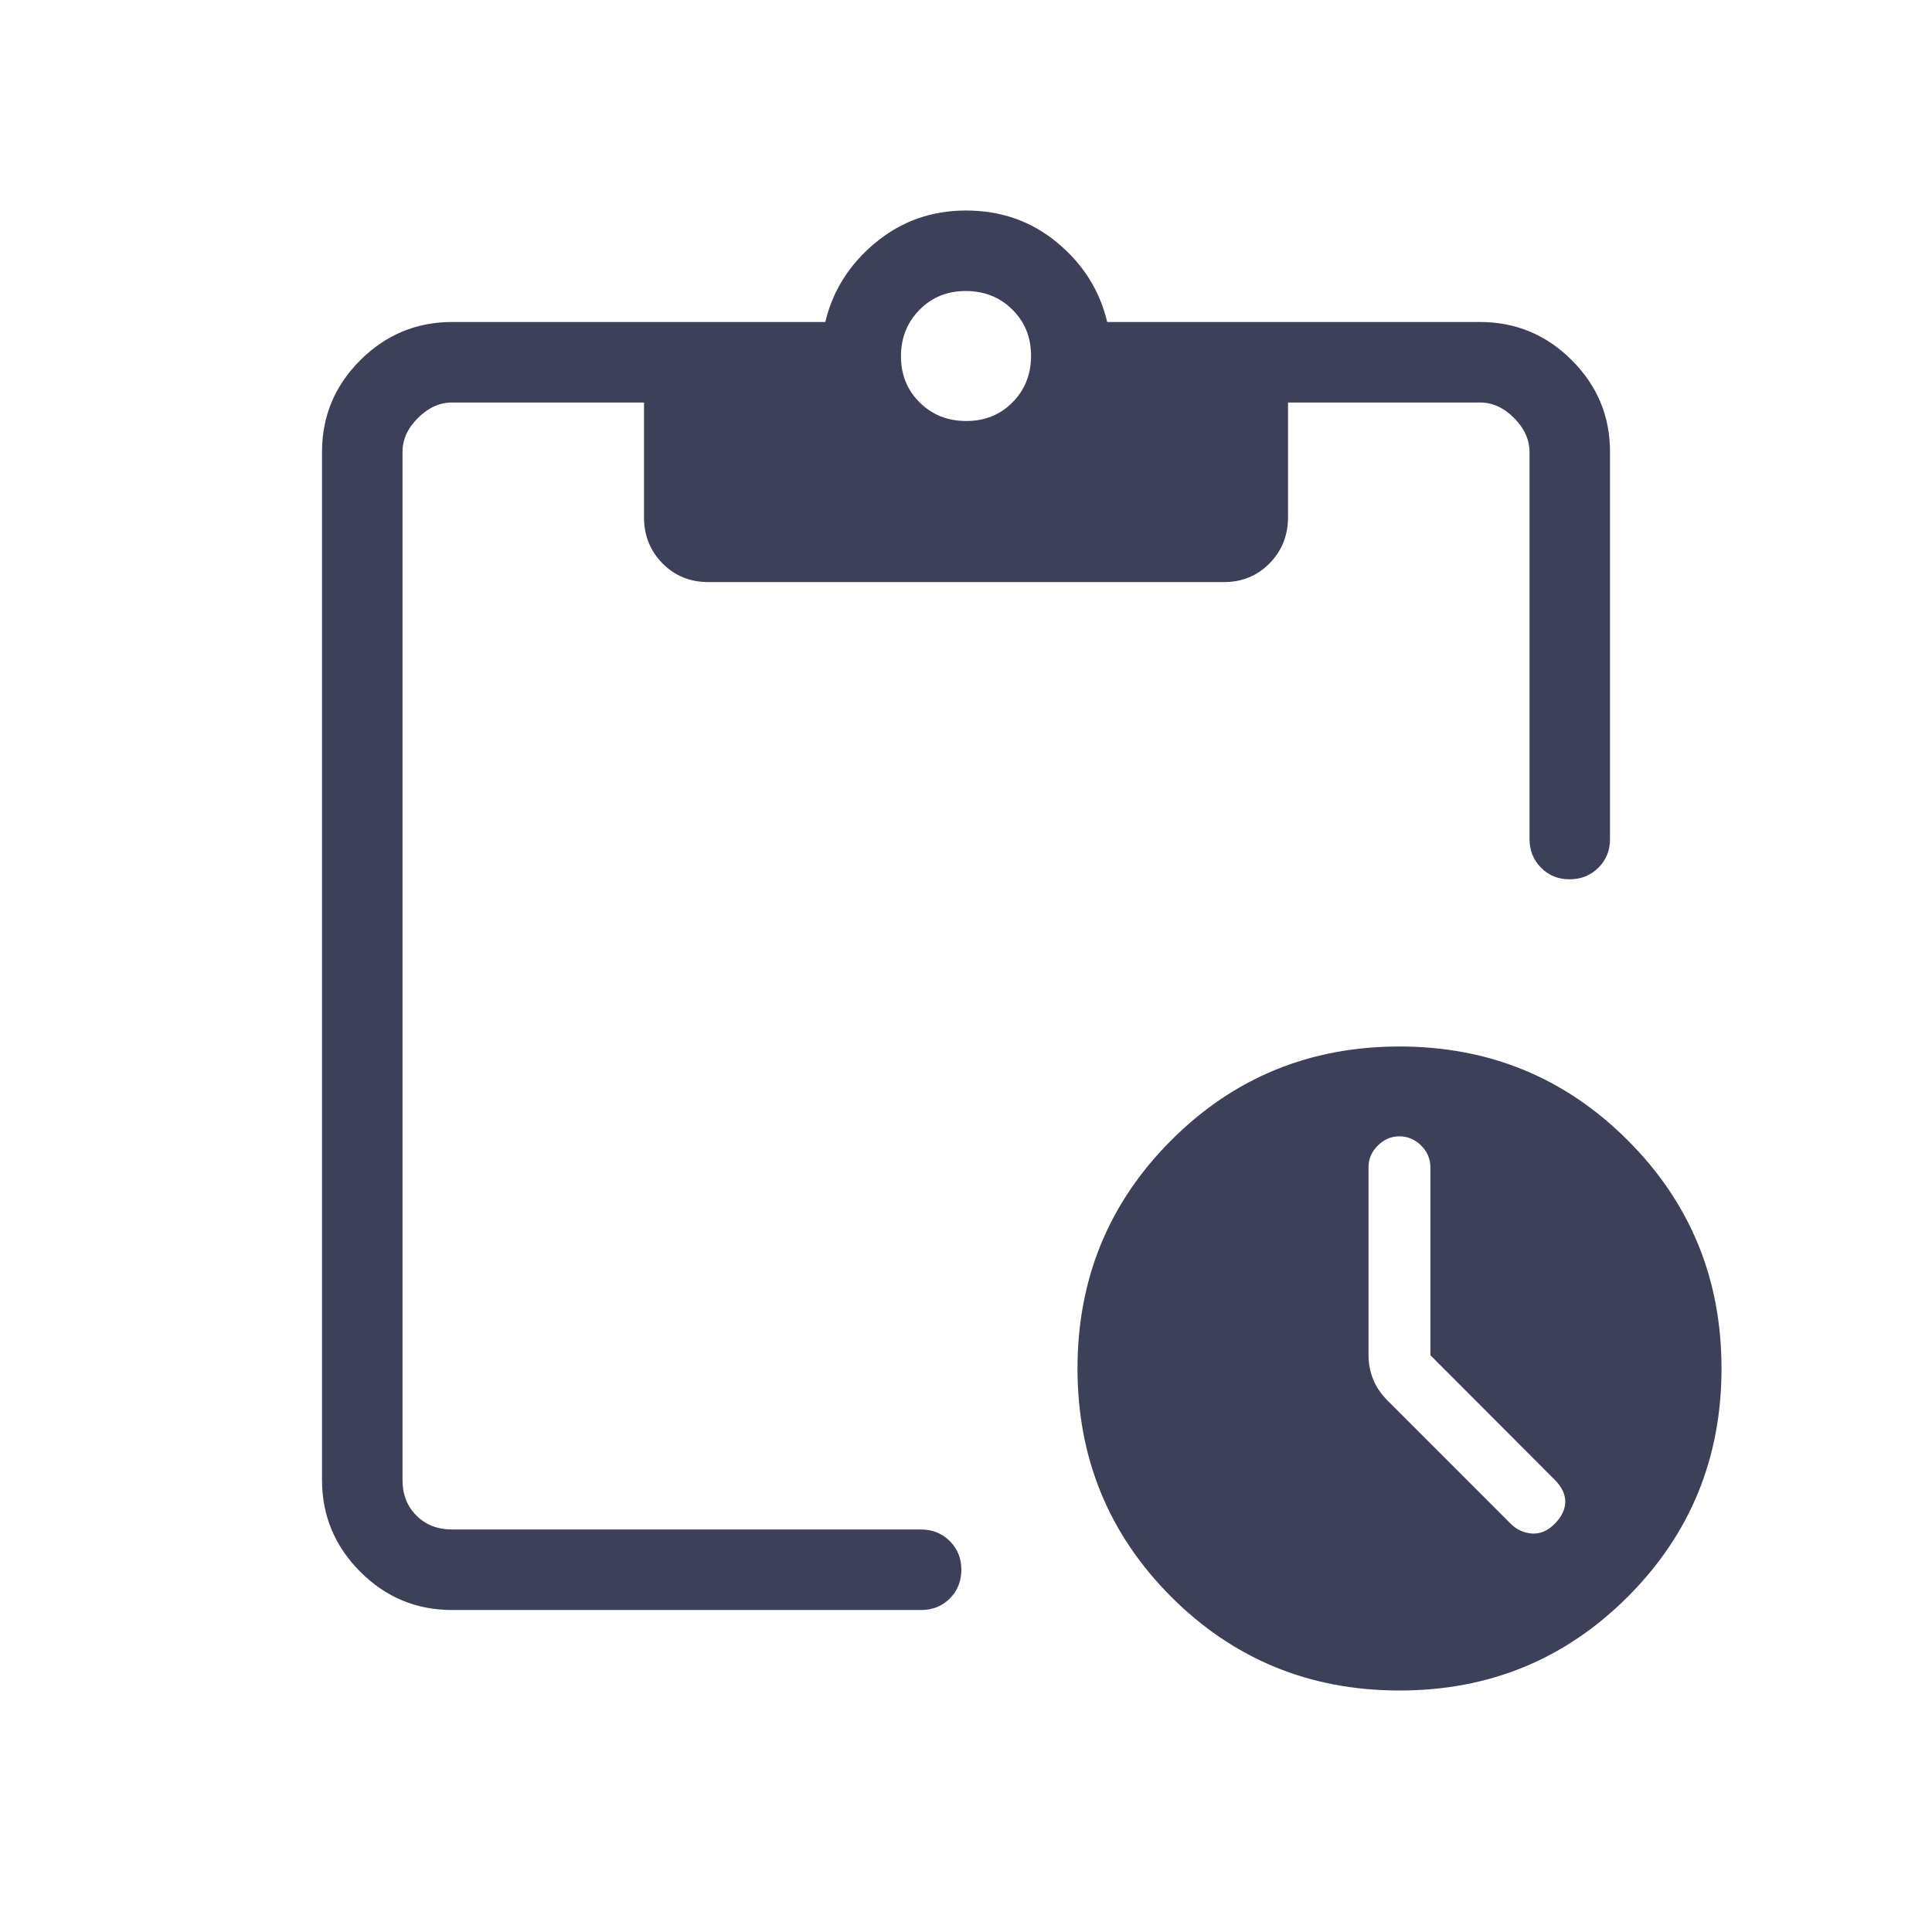 <svg width="80" height="80" viewBox="0 0 80 80" fill="none" xmlns="http://www.w3.org/2000/svg">
<g clip-path="url(#clip0_216_3255)">
<path d="M57.95 70C54.235 70 51.084 68.707 48.497 66.12C45.91 63.529 44.617 60.378 44.617 56.667C44.617 52.956 45.91 49.806 48.497 47.217C51.084 44.628 54.233 43.333 57.947 43.333C61.662 43.333 64.814 44.628 67.4 47.217C69.989 49.803 71.284 52.953 71.284 56.667C71.284 60.38 69.989 63.531 67.4 66.12C64.811 68.709 61.661 70.002 57.95 70ZM59.23 56.117V48.333C59.23 47.991 59.102 47.691 58.847 47.433C58.589 47.18 58.289 47.053 57.947 47.053C57.607 47.053 57.308 47.181 57.05 47.437C56.795 47.692 56.667 47.991 56.667 48.333V56.11C56.667 56.45 56.729 56.78 56.853 57.1C56.976 57.418 57.182 57.722 57.474 58.013L62.557 63.097C62.806 63.343 63.099 63.478 63.437 63.5C63.775 63.522 64.088 63.388 64.377 63.097C64.666 62.806 64.811 62.502 64.814 62.187C64.816 61.871 64.671 61.568 64.38 61.277L59.23 56.117ZM18.72 66.667C17.238 66.667 15.97 66.139 14.917 65.083C13.864 64.028 13.336 62.762 13.334 61.287V18.717C13.334 17.237 13.861 15.97 14.917 14.917C15.972 13.863 17.239 13.336 18.717 13.333H34.173C34.485 12.031 35.177 10.937 36.25 10.05C37.324 9.161 38.574 8.717 40 8.717C41.453 8.717 42.714 9.161 43.78 10.05C44.847 10.934 45.536 12.029 45.847 13.333H61.28C62.762 13.333 64.031 13.861 65.087 14.917C66.142 15.972 66.669 17.239 66.667 18.717V34.743C66.667 35.217 66.507 35.612 66.187 35.93C65.867 36.248 65.47 36.408 64.997 36.41C64.523 36.412 64.128 36.252 63.81 35.93C63.492 35.608 63.334 35.212 63.334 34.743V18.72C63.334 18.207 63.12 17.736 62.694 17.307C62.267 16.878 61.796 16.665 61.28 16.667H53.334V21.41C53.334 22.172 53.078 22.812 52.567 23.33C52.056 23.848 51.422 24.106 50.667 24.103H29.334C28.578 24.103 27.945 23.846 27.433 23.33C26.922 22.814 26.667 22.174 26.667 21.41V16.667H18.72C18.207 16.667 17.736 16.88 17.307 17.307C16.878 17.733 16.665 18.204 16.667 18.72V61.283C16.667 61.881 16.859 62.372 17.244 62.757C17.628 63.141 18.12 63.333 18.72 63.333H38.14C38.614 63.333 39.01 63.493 39.33 63.813C39.65 64.133 39.809 64.53 39.807 65.003C39.805 65.477 39.646 65.872 39.33 66.19C39.015 66.508 38.618 66.667 38.14 66.667H18.72ZM40.01 17.433C40.777 17.433 41.416 17.176 41.927 16.66C42.438 16.142 42.694 15.5 42.694 14.733C42.694 13.967 42.435 13.328 41.917 12.817C41.399 12.306 40.757 12.05 39.99 12.05C39.224 12.05 38.585 12.31 38.074 12.83C37.562 13.35 37.307 13.992 37.307 14.757C37.307 15.521 37.567 16.159 38.087 16.67C38.607 17.181 39.248 17.433 40.01 17.433Z" fill="#3C4059"/>
</g>
<defs>
<clipPath id="clip0_216_3255">
<rect width="80" height="80" fill="white"/>
</clipPath>
</defs>
</svg>
